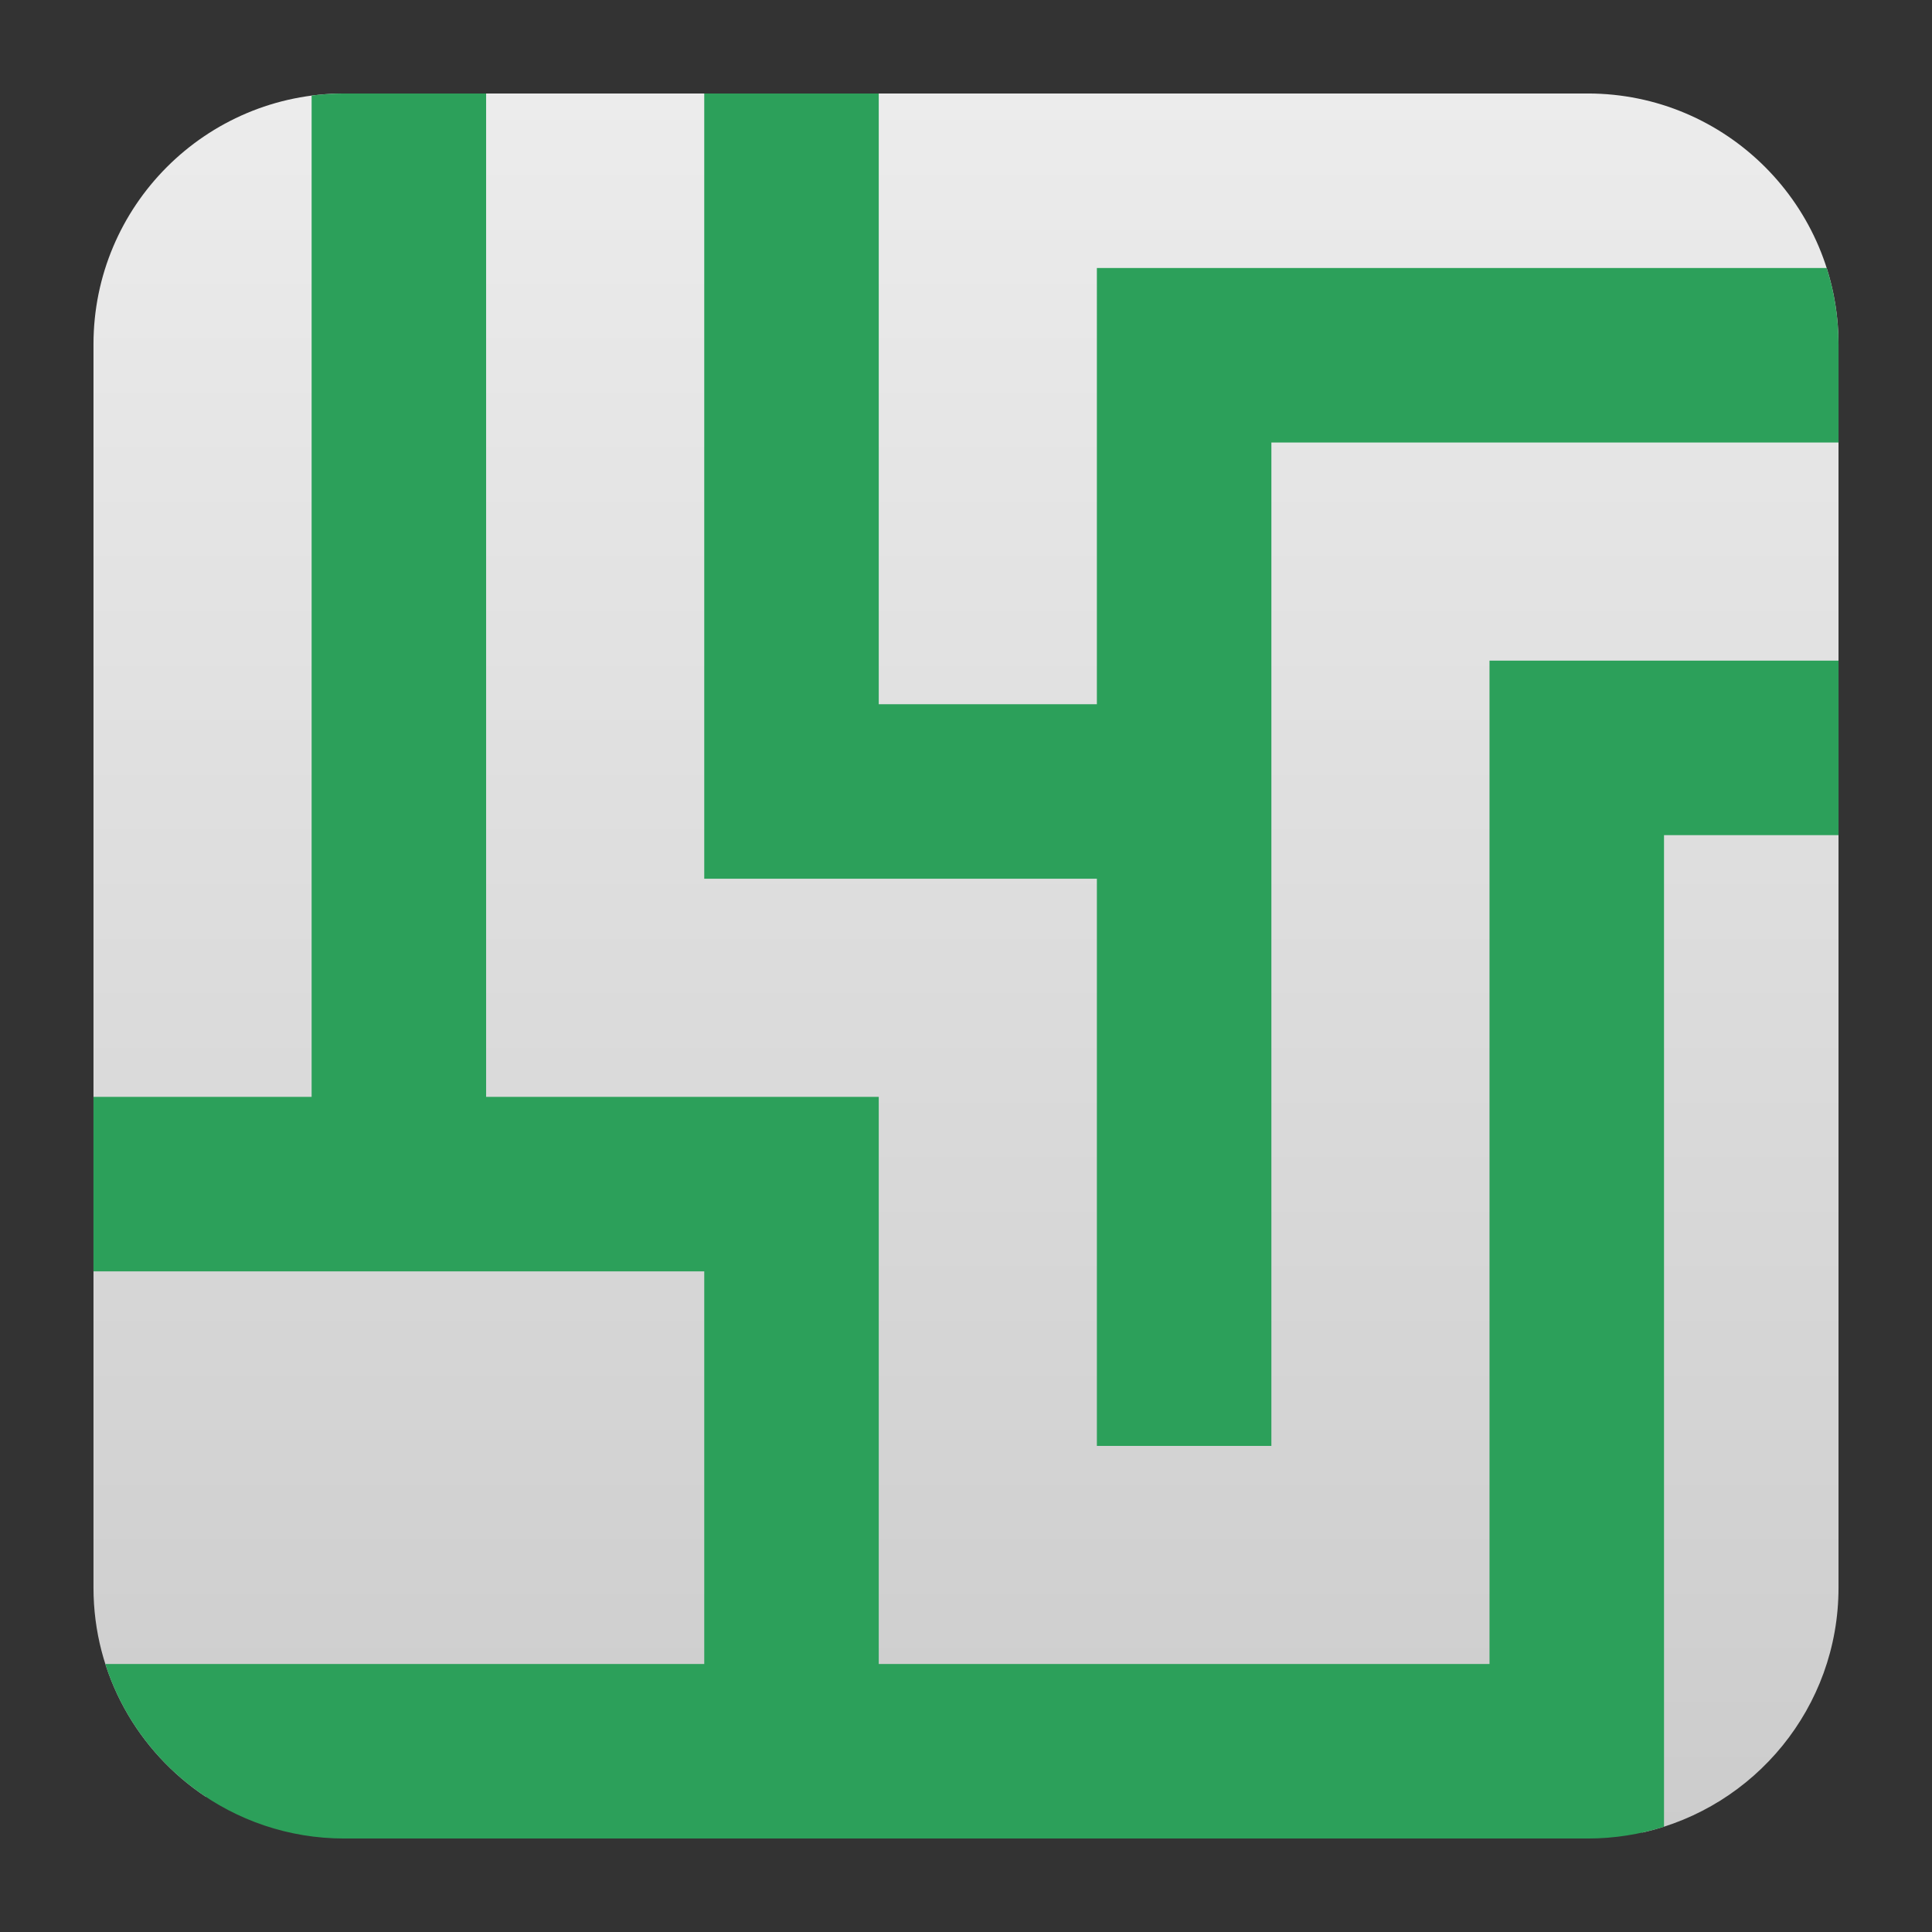 <?xml version="1.0" encoding="UTF-8" standalone="no"?>
<svg
   clip-rule="evenodd"
   fill-rule="evenodd"
   stroke-linejoin="round"
   stroke-miterlimit="2"
   viewBox="0 0 62 62"
   version="1.1"
   id="svg3"
   sodipodi:docname="cutemaze.svg"
   width="62"
   height="62"
   inkscape:version="1.4 (unknown)"
   xmlns:inkscape="http://www.inkscape.org/namespaces/inkscape"
   xmlns:sodipodi="http://sodipodi.sourceforge.net/DTD/sodipodi-0.dtd"
   xmlns="http://www.w3.org/2000/svg"
   xmlns:svg="http://www.w3.org/2000/svg">
  <rect x="0" y="0" width="62" height="62" fill="#333333" stroke="none"/>
  <defs
     id="defs3" />
  <sodipodi:namedview
     id="namedview3"
     pagecolor="#ffffff"
     bordercolor="#000000"
     borderopacity="0.25"
     inkscape:showpageshadow="2"
     inkscape:pageopacity="0.0"
     inkscape:pagecheckerboard="0"
     inkscape:deskcolor="#d1d1d1"
     inkscape:zoom="8.0520833"
     inkscape:cx="22.664942"
     inkscape:cy="42.411384"
     inkscape:window-width="1920"
     inkscape:window-height="996"
     inkscape:window-x="0"
     inkscape:window-y="0"
     inkscape:window-maximized="1"
     inkscape:current-layer="svg3" />
  <linearGradient
     id="a"
     x2="1"
     gradientTransform="matrix(0,-40,40,0,24.733,44)"
     gradientUnits="userSpaceOnUse">
    <stop
       stop-color="#fff"
       offset="0"
       id="stop1"
       style="stop-color:#cccccc;stop-opacity:1" />
    <stop
       stop-color="#e4e4e4"
       offset="1"
       id="stop2"
       style="stop-color:#ececec;stop-opacity:1" />
  </linearGradient>
  <g
     transform="matrix(1.4,0,0,1.4,-2.6,-2.6)"
     id="g3">
    <path
       d="M 9.749,4 H 38.251 C 41.425,4 44,6.575 44,9.749 v 28.502 c 0,2.745 -1.926,5.041 -4.499,5.613 L 38,43 6.574,43.044 C 5.023,42.014 4,40.251 4,38.251 V 9.749 C 4,6.575 6.575,4 9.749,4 Z"
       fill="url(#a)"
       id="path2"
       style="fill:url(#a)" />
    <path
       d="M 9.749,4 H 13 v 23 h 9 V 40 H 36 V 17 h 8 v 4 H 40 V 43.729 C 39.449,43.905 38.861,44 38.251,44 H 9.749 C 7.185,44 5.011,42.319 4.271,40 H 18 V 31 H 4 V 27 H 9 V 4.048 C 9.245,4.016 9.495,4 9.749,4 Z M 18,4 h 4 v 14 h 5 V 8 H 43.729 C 43.905,8.551 44,9.139 44,9.749 V 12 H 31 V 35 H 27 V 22 h -9 z"
       fill="#239623"
       id="path3"
       style="fill:#2ca05a;fill-opacity:1" />
  </g>
</svg>
